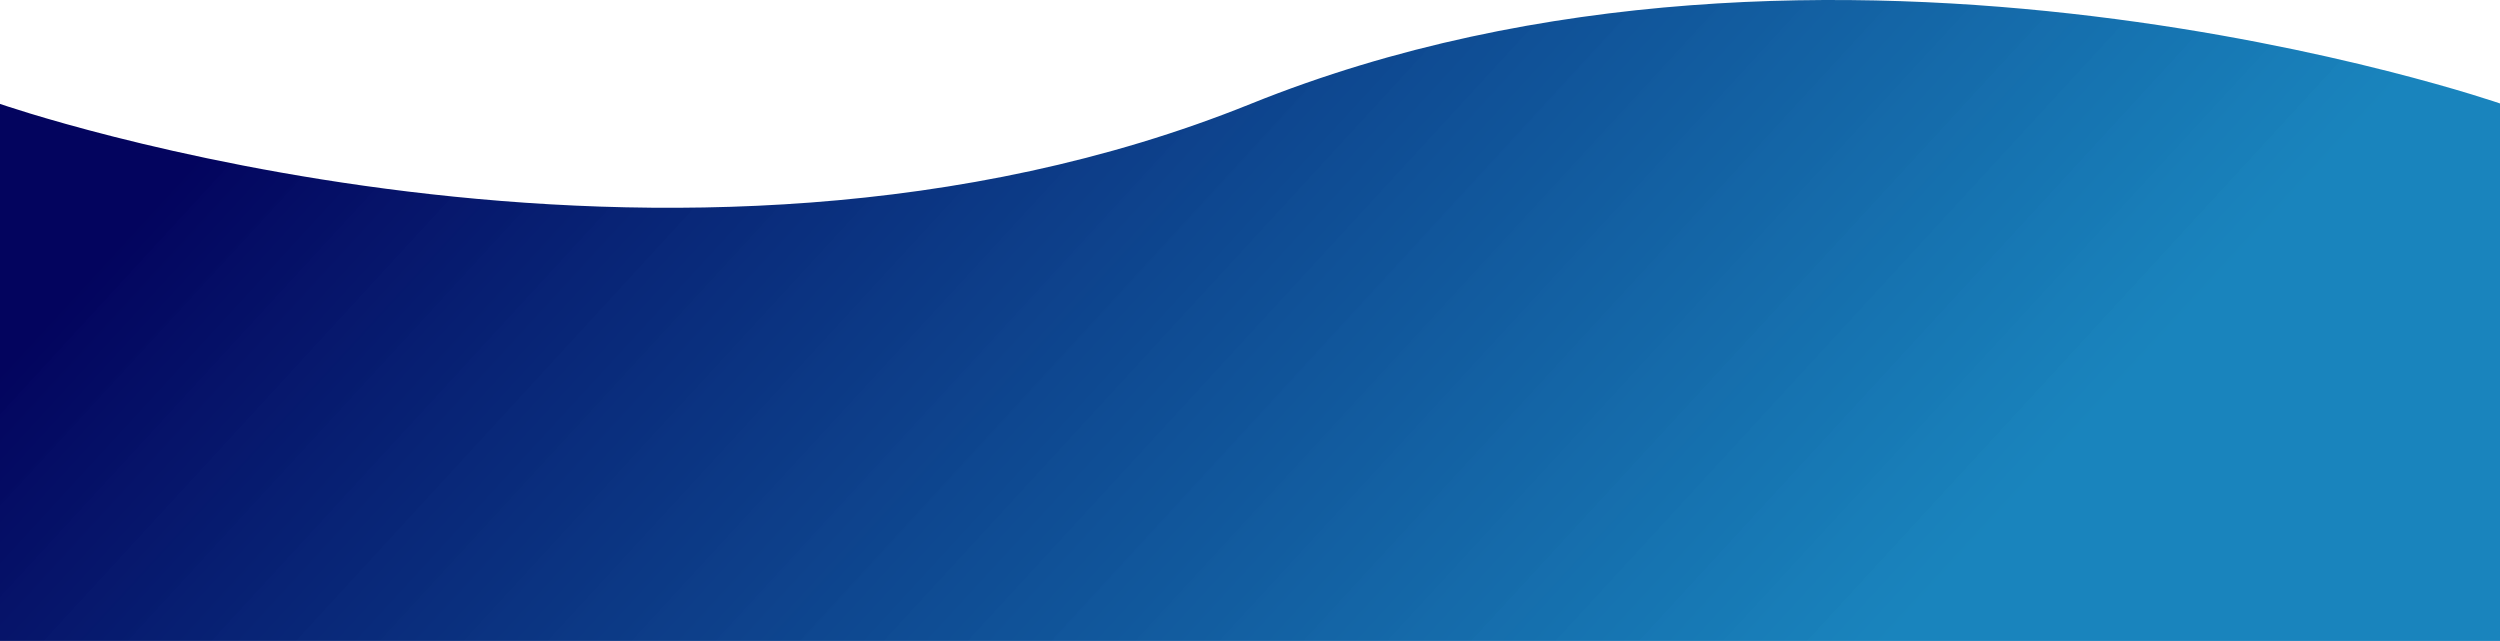 <svg width="1919" height="492" fill="none" xmlns="http://www.w3.org/2000/svg"><path style="mix-blend-mode:multiply" d="M0 79.75s515.5 179.44 959.999 0c444.501-179.438 960.001 0 960.001 0V492H0V79.75Z" fill="url(#a)"/><defs><linearGradient id="a" x1="403" y1="-155.209" x2="1293.61" y2="663.57" gradientUnits="userSpaceOnUse"><stop stop-color="#03045E"/><stop offset="1" stop-color="#0077B6" stop-opacity=".9"/></linearGradient></defs></svg>
